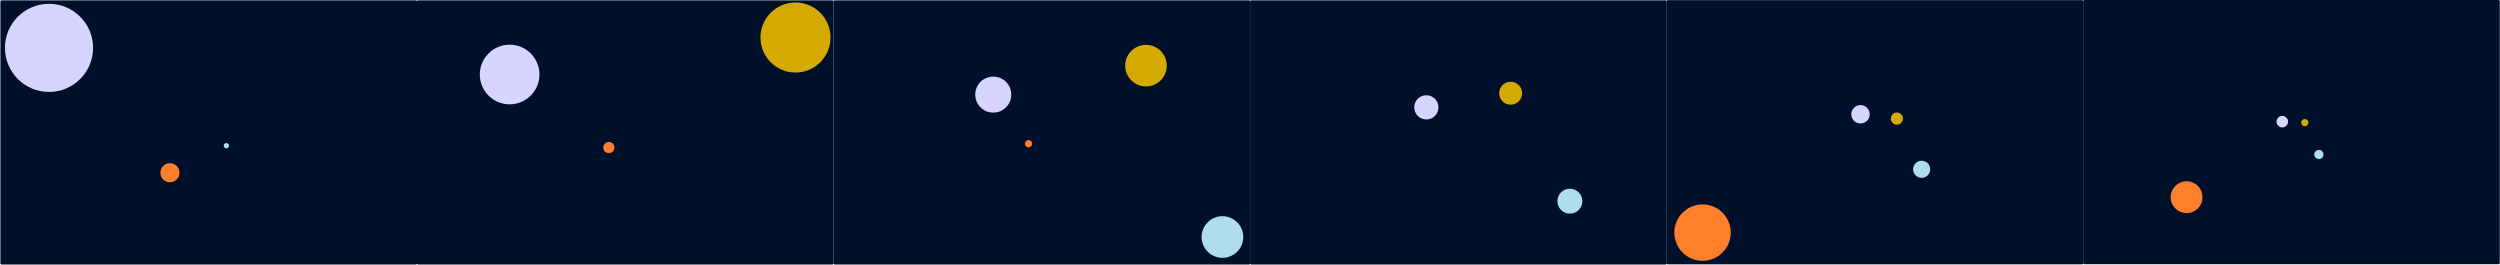 <?xml version="1.0" encoding="UTF-8" standalone="no"?>
<!-- Created with Inkscape (http://www.inkscape.org/) -->

<svg
   xmlns:dc="http://purl.org/dc/elements/1.1/"
   xmlns:cc="http://creativecommons.org/ns#"
   xmlns:rdf="http://www.w3.org/1999/02/22-rdf-syntax-ns#"
   xmlns:svg="http://www.w3.org/2000/svg"
   xmlns="http://www.w3.org/2000/svg"
   xmlns:sodipodi="http://sodipodi.sourceforge.net/DTD/sodipodi-0.dtd"
   xmlns:inkscape="http://www.inkscape.org/namespaces/inkscape"
   width="3600"
   height="380.907"
   id="svg35688"
   version="1.1"
   inkscape:version="0.48.4 r9939"
   sodipodi:docname="sky.svg">
  <defs
     id="defs35690" />
  <sodipodi:namedview
     id="base"
     pagecolor="#ffffff"
     bordercolor="#666666"
     borderopacity="1.0"
     inkscape:pageopacity="0.0"
     inkscape:pageshadow="2"
     inkscape:zoom="0.25"
     inkscape:cx="1637.6897"
     inkscape:cy="-192.714"
     inkscape:document-units="px"
     inkscape:current-layer="layer15"
     showgrid="false"
     showborder="false"
     inkscape:showpageshadow="false"
     fit-margin-top="0"
     fit-margin-left="0"
     fit-margin-right="0"
     fit-margin-bottom="0"
     inkscape:window-width="1280"
     inkscape:window-height="972"
     inkscape:window-x="-8"
     inkscape:window-y="-8"
     inkscape:window-maximized="1">
    <inkscape:grid
       type="xygrid"
       id="grid35696"
       empspacing="5"
       visible="true"
       enabled="true"
       snapvisiblegridlinesonly="true"
       originx="2360.1px"
       originy="-839.933px" />
  </sodipodi:namedview>
  <g
     inkscape:label="Layer 1"
     inkscape:groupmode="layer"
     id="layer1"
     transform="translate(2360.1,168.478)" />
  <g
     inkscape:groupmode="layer"
     id="layer12"
     inkscape:label="1"
     transform="translate(2360.1,168.478)" />
  <g
     inkscape:groupmode="layer"
     id="layer13"
     inkscape:label="2"
     transform="translate(2360.1,168.478)" />
  <g
     inkscape:groupmode="layer"
     id="layer14"
     inkscape:label="4"
     transform="translate(2360.1,168.478)" />
  <g
     inkscape:groupmode="layer"
     id="layer15"
     inkscape:label="33"
     transform="translate(2360.1,168.478)">
    <g
       id="g5997">
      <g
         transform="matrix(1,0,0,1,0.538,0)"
         id="g5968">
        <rect
           style="fill:#00102a;fill-opacity:1;fill-rule:nonzero;stroke:none"
           id="rect37121"
           width="599.982"
           height="380.476"
           x="-2360.1"
           y="-168.047"
           rx="1.765"
           ry="1.765" />
        <rect
           style="fill:#00102a;fill-opacity:1;fill-rule:nonzero;stroke:none"
           id="rect37121-6"
           width="599.982"
           height="380.476"
           x="-1760.219"
           y="-168.047"
           rx="1.765"
           ry="1.765" />
        <rect
           style="fill:#00102a;fill-opacity:1;fill-rule:nonzero;stroke:none"
           id="rect37121-5"
           width="599.982"
           height="380.476"
           x="-1160.286"
           y="-168.047"
           rx="1.765"
           ry="1.765" />
        <rect
           style="fill:#00102a;fill-opacity:1;fill-rule:nonzero;stroke:none"
           id="rect37121-6-8"
           width="599.982"
           height="380.476"
           x="-560.501"
           y="-168.047"
           rx="1.765"
           ry="1.765" />
        <path
           sodipodi:type="arc"
           style="fill:#d5d5ff;fill-opacity:1;fill-rule:nonzero;stroke:none"
           id="path58484"
           sodipodi:cx="130.10001"
           sodipodi:cy="90.409515"
           sodipodi:rx="50"
           sodipodi:ry="50"
           d="m 180.1,90.41 c 0,27.614 -22.386,50 -50,50 -27.614,0 -50,-22.386 -50,-50 0,-27.614 22.386,-50 50,-50 27.614,0 50,22.386 50,50 z"
           transform="matrix(1.269,0,0,1.269,-2455.162,-214.261)" />
        <path
           sodipodi:type="arc"
           style="fill:#d4aa00;fill-opacity:1;fill-rule:nonzero;stroke:none"
           id="path58540"
           sodipodi:cx="1105.1"
           sodipodi:cy="305.40952"
           sodipodi:rx="25"
           sodipodi:ry="25"
           d="m 1130.1,305.41 c 0,13.807 -11.193,25 -25,25 -13.807,0 -25,-11.193 -25,-25 0,-13.807 11.193,-25 25,-25 13.807,0 25,11.193 25,25 z"
           transform="matrix(2.018,0,0,2.018,-3445.214,-730.775)" />
        <path
           sodipodi:type="arc"
           style="fill:#afdde9;fill-opacity:1;fill-rule:nonzero;stroke:none"
           id="path58585"
           sodipodi:cx="1770.1"
           sodipodi:cy="80.409515"
           sodipodi:rx="30"
           sodipodi:ry="30"
           d="m 1800.1,80.41 c 0,16.569 -13.431,30 -30,30 -16.569,0 -30,-13.431 -30,-30 0,-16.569 13.431,-30 30,-30 16.569,0 30,13.431 30,30 z"
           transform="translate(-2370.425,92.393)" />
        <rect
           style="fill:#00102a;fill-opacity:1;fill-rule:nonzero;stroke:none"
           id="rect37121-6-8-1"
           width="599.982"
           height="380.476"
           x="39.307"
           y="-168.314"
           rx="1.765"
           ry="1.765" />
        <path
           sodipodi:type="arc"
           style="fill:#ff7f2a;fill-opacity:1;fill-rule:nonzero;stroke:none"
           id="path58641"
           sodipodi:cx="1940.1"
           sodipodi:cy="310.40952"
           sodipodi:rx="30"
           sodipodi:ry="30"
           d="m 1970.1,310.41 c 0,16.569 -13.431,30 -30,30 -16.569,0 -30,-13.431 -30,-30 0,-16.569 13.431,-30 30,-30 16.569,0 30,13.431 30,30 z"
           transform="matrix(1.354,0,0,1.354,-2535.873,-253.807)" />
        <rect
           style="fill:#00102a;fill-opacity:1;fill-rule:nonzero;stroke:none"
           id="rect37121-6-8-7"
           width="599.982"
           height="380.476"
           x="639.098"
           y="-168.478"
           rx="1.765"
           ry="1.765" />
        <path
           sodipodi:type="arc"
           style="fill:#d5d5ff;fill-opacity:1;fill-rule:nonzero;stroke:none"
           id="path58484-2"
           sodipodi:cx="130.10001"
           sodipodi:cy="90.409515"
           sodipodi:rx="50"
           sodipodi:ry="50"
           d="m 180.1,90.41 c 0,27.614 -22.386,50 -50,50 -27.614,0 -50,-22.386 -50,-50 0,-27.614 22.386,-50 50,-50 27.614,0 50,22.386 50,50 z"
           transform="matrix(0.859,0,0,0.859,-1738.531,-138.845)" />
        <path
           sodipodi:type="arc"
           style="fill:#d5d5ff;fill-opacity:1;fill-rule:nonzero;stroke:none"
           id="path58484-2-4"
           sodipodi:cx="130.10001"
           sodipodi:cy="90.409515"
           sodipodi:rx="50"
           sodipodi:ry="50"
           d="m 180.1,90.41 c 0,27.614 -22.386,50 -50,50 -27.614,0 -50,-22.386 -50,-50 0,-27.614 22.386,-50 50,-50 27.614,0 50,22.386 50,50 z"
           transform="matrix(0.519,0,0,0.519,-997.874,-79.167)" />
        <path
           sodipodi:type="arc"
           style="fill:#d5d5ff;fill-opacity:1;fill-rule:nonzero;stroke:none"
           id="path58484-2-4-5"
           sodipodi:cx="130.10001"
           sodipodi:cy="90.409515"
           sodipodi:rx="50"
           sodipodi:ry="50"
           d="m 180.1,90.41 c 0,27.614 -22.386,50 -50,50 -27.614,0 -50,-22.386 -50,-50 0,-27.614 22.386,-50 50,-50 27.614,0 50,22.386 50,50 z"
           transform="matrix(0.265,0,0,0.265,283.995,-27.869)" />
        <path
           sodipodi:type="arc"
           style="fill:#d5d5ff;fill-opacity:1;fill-rule:nonzero;stroke:none"
           id="path58484-2-4-5-5"
           sodipodi:cx="130.10001"
           sodipodi:cy="90.409515"
           sodipodi:rx="50"
           sodipodi:ry="50"
           d="m 180.1,90.41 c 0,27.614 -22.386,50 -50,50 -27.614,0 -50,-22.386 -50,-50 0,-27.614 22.386,-50 50,-50 27.614,0 50,22.386 50,50 z"
           transform="matrix(0.349,0,0,0.349,-352.127,-45.44)" />
        <path
           sodipodi:type="arc"
           style="fill:#d5d5ff;fill-opacity:1;fill-rule:nonzero;stroke:none"
           id="path58484-2-4-5-1"
           sodipodi:cx="130.10001"
           sodipodi:cy="90.409515"
           sodipodi:rx="50"
           sodipodi:ry="50"
           d="m 180.1,90.41 c 0,27.614 -22.386,50 -50,50 -27.614,0 -50,-22.386 -50,-50 0,-27.614 22.386,-50 50,-50 27.614,0 50,22.386 50,50 z"
           transform="matrix(0.166,0,0,0.166,904.279,-8.312)" />
        <path
           sodipodi:type="arc"
           style="fill:#afdde9;fill-opacity:1;fill-rule:nonzero;stroke:none"
           id="path58585-7"
           sodipodi:cx="1770.1"
           sodipodi:cy="80.409515"
           sodipodi:rx="30"
           sodipodi:ry="30"
           d="m 1800.1,80.41 c 0,16.569 -13.431,30 -30,30 -16.569,0 -30,-13.431 -30,-30 0,-16.569 13.431,-30 30,-30 16.569,0 30,13.431 30,30 z"
           transform="matrix(0.599,0,0,0.599,-1160.311,73.023)" />
        <path
           sodipodi:type="arc"
           style="fill:#afdde9;fill-opacity:1;fill-rule:nonzero;stroke:none"
           id="path58585-7-1"
           sodipodi:cx="1770.1"
           sodipodi:cy="80.409515"
           sodipodi:rx="30"
           sodipodi:ry="30"
           d="m 1800.1,80.41 c 0,16.569 -13.431,30 -30,30 -16.569,0 -30,-13.431 -30,-30 0,-16.569 13.431,-30 30,-30 16.569,0 30,13.431 30,30 z"
           transform="matrix(0.411,0,0,0.411,-320.957,42.223)" />
        <path
           sodipodi:type="arc"
           style="fill:#afdde9;fill-opacity:1;fill-rule:nonzero;stroke:none"
           id="path58585-7-1-1"
           sodipodi:cx="1770.1"
           sodipodi:cy="80.409515"
           sodipodi:rx="30"
           sodipodi:ry="30"
           d="m 1800.1,80.41 c 0,16.569 -13.431,30 -30,30 -16.569,0 -30,-13.431 -30,-30 0,-16.569 13.431,-30 30,-30 16.569,0 30,13.431 30,30 z"
           transform="matrix(0.222,0,0,0.222,585.573,36.172)" />
        <path
           sodipodi:type="arc"
           style="fill:#afdde9;fill-opacity:1;fill-rule:nonzero;stroke:none"
           id="path58585-7-1-1-5"
           sodipodi:cx="1770.1"
           sodipodi:cy="80.409515"
           sodipodi:rx="30"
           sodipodi:ry="30"
           d="m 1800.1,80.41 c 0,16.569 -13.431,30 -30,30 -16.569,0 -30,-13.431 -30,-30 0,-16.569 13.431,-30 30,-30 16.569,0 30,13.431 30,30 z"
           transform="matrix(0.128,0,0,0.128,-2261.229,31.025)" />
        <path
           sodipodi:type="arc"
           style="fill:#ff7f2a;fill-opacity:1;fill-rule:nonzero;stroke:none"
           id="path58641-2"
           sodipodi:cx="1940.1"
           sodipodi:cy="310.40952"
           sodipodi:rx="30"
           sodipodi:ry="30"
           d="m 1970.1,310.41 c 0,16.569 -13.431,30 -30,30 -16.569,0 -30,-13.431 -30,-30 0,-16.569 13.431,-30 30,-30 16.569,0 30,13.431 30,30 z"
           transform="matrix(0.764,0,0,0.764,-694.168,-121.69)" />
        <path
           sodipodi:type="arc"
           style="fill:#ff7f2a;fill-opacity:1;fill-rule:nonzero;stroke:none"
           id="path58641-2-7"
           sodipodi:cx="1940.1"
           sodipodi:cy="310.40952"
           sodipodi:rx="30"
           sodipodi:ry="30"
           d="m 1970.1,310.41 c 0,16.569 -13.431,30 -30,30 -16.569,0 -30,-13.431 -30,-30 0,-16.569 13.431,-30 30,-30 16.569,0 30,13.431 30,30 z"
           transform="matrix(0.458,0,0,0.458,-3004.491,-61.932)" />
        <path
           sodipodi:type="arc"
           style="fill:#ff7f2a;fill-opacity:1;fill-rule:nonzero;stroke:none"
           id="path58641-2-7-6"
           sodipodi:cx="1940.1"
           sodipodi:cy="310.40952"
           sodipodi:rx="30"
           sodipodi:ry="30"
           d="m 1970.1,310.41 c 0,16.569 -13.431,30 -30,30 -16.569,0 -30,-13.431 -30,-30 0,-16.569 13.431,-30 30,-30 16.569,0 30,13.431 30,30 z"
           transform="matrix(0.269,0,0,0.269,-2005.801,-39.463)" />
        <path
           sodipodi:type="arc"
           style="fill:#ff7f2a;fill-opacity:1;fill-rule:nonzero;stroke:none"
           id="path58641-2-7-6-1"
           sodipodi:cx="1940.1"
           sodipodi:cy="310.40952"
           sodipodi:rx="30"
           sodipodi:ry="30"
           d="m 1970.1,310.41 c 0,16.569 -13.431,30 -30,30 -16.569,0 -30,-13.431 -30,-30 0,-16.569 13.431,-30 30,-30 16.569,0 30,13.431 30,30 z"
           transform="matrix(0.175,0,0,0.175,-1219.017,-15.854)" />
        <path
           sodipodi:type="arc"
           style="fill:#d4aa00;fill-opacity:1;fill-rule:nonzero;stroke:none"
           id="path58540-4"
           sodipodi:cx="1105.1"
           sodipodi:cy="305.40952"
           sodipodi:rx="25"
           sodipodi:ry="25"
           d="m 1130.1,305.41 c 0,13.807 -11.193,25 -25,25 -13.807,0 -25,-11.193 -25,-25 0,-13.807 11.193,-25 25,-25 13.807,0 25,11.193 25,25 z"
           transform="matrix(1.198,0,0,1.198,-2034.319,-439.827)" />
        <path
           sodipodi:type="arc"
           style="fill:#d4aa00;fill-opacity:1;fill-rule:nonzero;stroke:none"
           id="path58540-4-2"
           sodipodi:cx="1105.1"
           sodipodi:cy="305.40952"
           sodipodi:rx="25"
           sodipodi:ry="25"
           d="m 1130.1,305.41 c 0,13.807 -11.193,25 -25,25 -13.807,0 -25,-11.193 -25,-25 0,-13.807 11.193,-25 25,-25 13.807,0 25,11.193 25,25 z"
           transform="matrix(0.661,0,0,0.661,-915.763,-236.101)" />
        <path
           sodipodi:type="arc"
           style="fill:#d4aa00;fill-opacity:1;fill-rule:nonzero;stroke:none"
           id="path58540-4-2-3"
           sodipodi:cx="1105.1"
           sodipodi:cy="305.40952"
           sodipodi:rx="25"
           sodipodi:ry="25"
           d="m 1130.1,305.41 c 0,13.807 -11.193,25 -25,25 -13.807,0 -25,-11.193 -25,-25 0,-13.807 11.193,-25 25,-25 13.807,0 25,11.193 25,25 z"
           transform="matrix(0.349,0,0,0.349,-14.737,-104.31)" />
        <path
           sodipodi:type="arc"
           style="fill:#d4aa00;fill-opacity:1;fill-rule:nonzero;stroke:none"
           id="path58540-4-2-3-2"
           sodipodi:cx="1105.1"
           sodipodi:cy="305.40952"
           sodipodi:rx="25"
           sodipodi:ry="25"
           d="m 1130.1,305.41 c 0,13.807 -11.193,25 -25,25 -13.807,0 -25,-11.193 -25,-25 0,-13.807 11.193,-25 25,-25 13.807,0 25,11.193 25,25 z"
           transform="matrix(0.208,0,0,0.208,728.447,-55.462)" />
      </g>
    </g>
  </g>
</svg>

